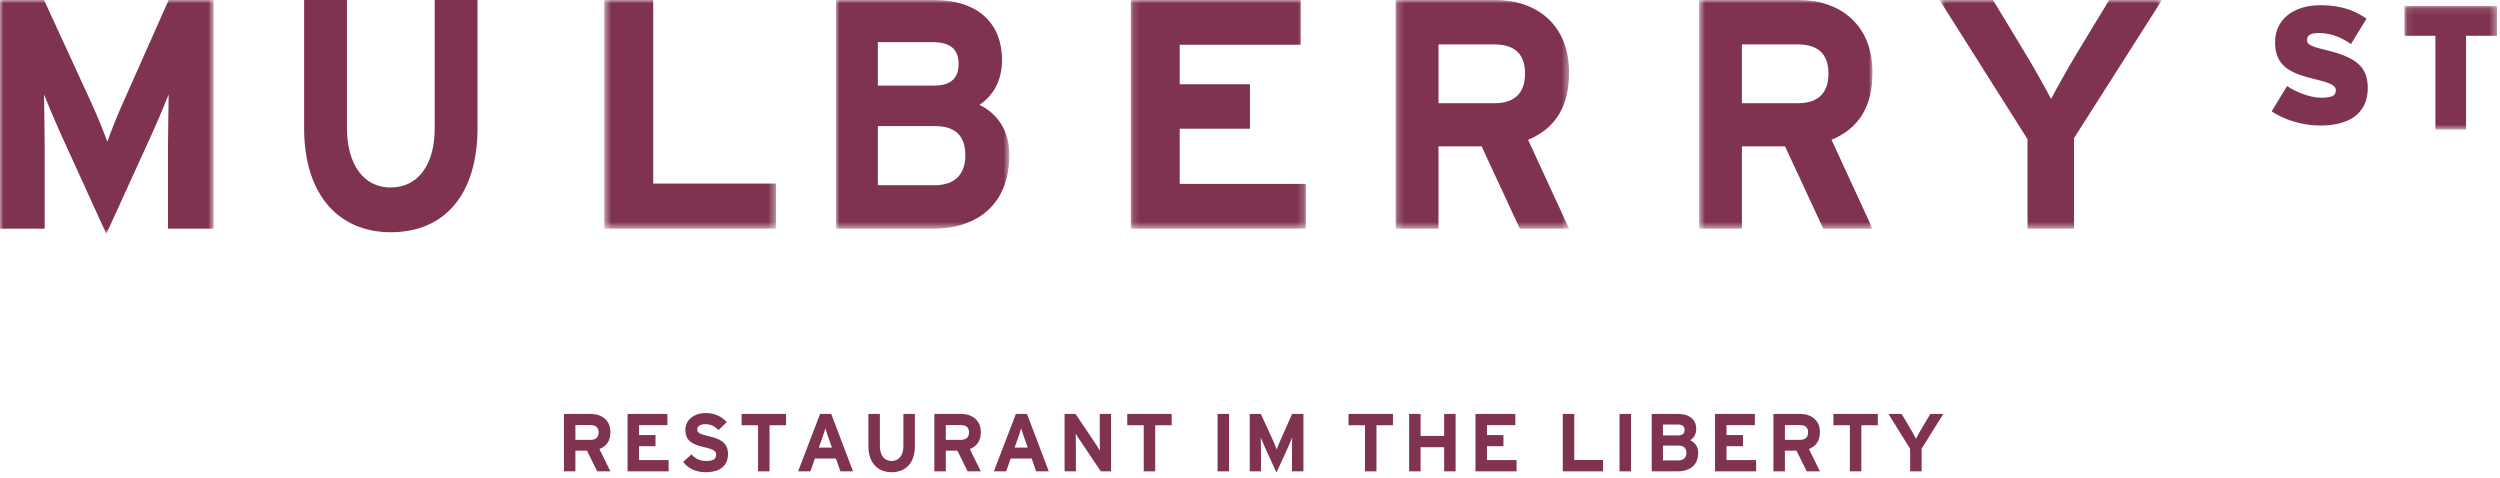 
<svg width="366px" height="70px" viewBox="0 0 366 70" version="1.1" xmlns="http://www.w3.org/2000/svg" xmlns:xlink="http://www.w3.org/1999/xlink">
    <!-- Generator: Sketch 47.1 (45422) - http://www.bohemiancoding.com/sketch -->
    <desc>Created with Sketch.</desc>
    <defs>
        <polygon id="path-1" points="31.28 1.001 0 1.001 0 35.238 31.28 35.238 31.28 1.001"></polygon>
        <polygon id="path-3" points="25.613 1.001 0.489 1.001 0.489 34.474 25.613 34.474 25.613 1.001"></polygon>
        <polygon id="path-5" points="0.973 1.001 26.358 1.001 26.358 34.474 0.973 34.474"></polygon>
        <polygon id="path-7" points="25.777 1.001 0.143 1.001 0.143 34.474 25.777 34.474 25.777 1.001"></polygon>
        <polygon id="path-9" points="25.597 1.001 0.213 1.001 0.213 34.474 25.597 34.474 25.597 1.001"></polygon>
        <polygon id="path-11" points="26.029 1.001 0.642 1.001 0.642 34.474 26.029 34.474 26.029 1.001"></polygon>
        <polygon id="path-13" points="33.215 1.001 0.648 1.001 0.648 34.474 33.215 34.474 33.215 1.001"></polygon>
        <polygon id="path-15" points="13.634 18.206 13.634 0.107 0.088 0.107 0.088 18.206 13.634 18.206"></polygon>
    </defs>
    <g id="Symbols" stroke="none" stroke-width="1" fill="none" fill-rule="evenodd">
        <g id="Mulberry-Street-Logo" transform="translate(0, -1)">
            <g id="Mulberry-Street">
                <path d="M89.363,70 L87.431,70 L85.931,66.976 L84.239,66.976 L84.239,70 L82.559,70 L82.559,61.6 L86.471,61.6 C88.055,61.6 89.363,62.476 89.363,64.264 C89.363,65.524 88.823,66.316 87.755,66.736 L89.363,70 Z M87.635,64.3 C87.635,63.544 87.179,63.232 86.435,63.232 L84.239,63.232 L84.239,65.392 L86.435,65.392 C87.215,65.392 87.635,65.032 87.635,64.3 Z M97.889,70 L97.889,68.356 L93.557,68.356 L93.557,66.328 L95.969,66.328 L95.969,64.696 L93.557,64.696 L93.557,63.244 L97.709,63.244 L97.709,61.6 L91.877,61.6 L91.877,70 L97.889,70 Z M106.583,67.456 C106.583,65.632 105.107,65.176 103.775,64.864 C102.443,64.552 102.083,64.384 102.083,63.856 C102.083,63.484 102.383,63.1 103.283,63.1 C104.051,63.1 104.651,63.412 105.191,63.964 L106.403,62.788 C105.611,61.96 104.651,61.468 103.343,61.468 C101.687,61.468 100.343,62.404 100.343,63.928 C100.343,65.584 101.423,66.076 102.971,66.436 C104.555,66.796 104.843,67.036 104.843,67.576 C104.843,68.212 104.375,68.488 103.379,68.488 C102.575,68.488 101.819,68.212 101.231,67.528 L100.019,68.608 C100.655,69.544 101.879,70.132 103.283,70.132 C105.575,70.132 106.583,69.052 106.583,67.456 Z M115.073,63.256 L115.073,61.6 L108.569,61.6 L108.569,63.256 L110.981,63.256 L110.981,70 L112.661,70 L112.661,63.256 L115.073,63.256 Z M124.883,70 L123.035,70 L122.375,68.128 L119.303,68.128 L118.643,70 L116.843,70 L120.059,61.6 L121.691,61.6 L124.883,70 Z M121.799,66.532 L121.259,65.008 C121.091,64.516 120.923,64.012 120.839,63.7 C120.755,64.012 120.587,64.516 120.419,65.008 L119.879,66.532 L121.799,66.532 Z M133.937,66.292 L133.937,61.6 L132.257,61.6 L132.257,66.316 C132.257,67.66 131.597,68.488 130.529,68.488 C129.461,68.488 128.813,67.636 128.813,66.292 L128.813,61.6 L127.133,61.6 L127.133,66.316 C127.133,68.764 128.501,70.132 130.529,70.132 C132.665,70.132 133.937,68.728 133.937,66.292 Z M143.591,70 L141.659,70 L140.159,66.976 L138.467,66.976 L138.467,70 L136.787,70 L136.787,61.6 L140.699,61.6 C142.283,61.6 143.591,62.476 143.591,64.264 C143.591,65.524 143.051,66.316 141.983,66.736 L143.591,70 Z M141.863,64.3 C141.863,63.544 141.407,63.232 140.663,63.232 L138.467,63.232 L138.467,65.392 L140.663,65.392 C141.443,65.392 141.863,65.032 141.863,64.3 Z M153.545,70 L151.697,70 L151.037,68.128 L147.965,68.128 L147.305,70 L145.505,70 L148.721,61.6 L150.353,61.6 L153.545,70 Z M150.461,66.532 L149.921,65.008 C149.753,64.516 149.585,64.012 149.501,63.7 C149.417,64.012 149.249,64.516 149.081,65.008 L148.541,66.532 L150.461,66.532 Z M162.659,70 L162.659,61.6 L161.003,61.6 L161.003,65.152 C161.003,65.62 161.027,66.676 161.027,66.988 C160.919,66.772 160.643,66.352 160.439,66.04 L157.463,61.6 L155.855,61.6 L155.855,70 L157.511,70 L157.511,66.304 C157.511,65.836 157.487,64.78 157.487,64.468 C157.595,64.684 157.871,65.104 158.075,65.416 L161.159,70 L162.659,70 Z M171.533,63.256 L171.533,61.6 L165.029,61.6 L165.029,63.256 L167.441,63.256 L167.441,70 L169.121,70 L169.121,63.256 L171.533,63.256 Z M179.933,70 L179.933,61.6 L178.253,61.6 L178.253,70 L179.933,70 Z M190.823,70 L190.823,61.6 L189.167,61.6 L187.475,65.404 C187.259,65.884 187.019,66.496 186.911,66.808 C186.803,66.508 186.551,65.872 186.335,65.404 L184.583,61.6 L182.963,61.6 L182.963,70 L184.607,70 L184.607,66.916 C184.607,66.46 184.583,65.392 184.583,65.068 C184.703,65.38 184.955,65.98 185.171,66.46 L186.875,70.192 L188.579,66.46 C188.795,65.98 189.047,65.38 189.167,65.068 C189.167,65.392 189.143,66.46 189.143,66.916 L189.143,70 L190.823,70 Z M203.927,63.256 L203.927,61.6 L197.423,61.6 L197.423,63.256 L199.835,63.256 L199.835,70 L201.515,70 L201.515,63.256 L203.927,63.256 Z M213.101,70 L213.101,61.6 L211.421,61.6 L211.421,64.816 L207.977,64.816 L207.977,61.6 L206.297,61.6 L206.297,70 L207.977,70 L207.977,66.472 L211.421,66.472 L211.421,70 L213.101,70 Z M222.023,70 L222.023,68.356 L217.691,68.356 L217.691,66.328 L220.103,66.328 L220.103,64.696 L217.691,64.696 L217.691,63.244 L221.843,63.244 L221.843,61.6 L216.011,61.6 L216.011,70 L222.023,70 Z M234.683,70 L234.683,68.344 L230.471,68.344 L230.471,61.6 L228.791,61.6 L228.791,70 L234.683,70 Z M238.781,70 L238.781,61.6 L237.101,61.6 L237.101,70 L238.781,70 Z M248.615,67.288 C248.615,69.052 247.427,70 245.627,70 L241.811,70 L241.811,61.6 L245.663,61.6 C247.295,61.6 248.327,62.38 248.327,63.82 C248.327,64.54 247.991,65.116 247.439,65.452 C248.111,65.752 248.615,66.364 248.615,67.288 Z M246.623,63.952 C246.623,63.424 246.323,63.148 245.591,63.148 L243.455,63.148 L243.455,64.744 L245.675,64.744 C246.371,64.744 246.623,64.42 246.623,63.952 Z M246.887,67.312 C246.887,66.592 246.503,66.232 245.687,66.232 L243.455,66.232 L243.455,68.404 L245.687,68.404 C246.503,68.404 246.887,67.972 246.887,67.312 Z M257.093,70 L257.093,68.356 L252.761,68.356 L252.761,66.328 L255.173,66.328 L255.173,64.696 L252.761,64.696 L252.761,63.244 L256.913,63.244 L256.913,61.6 L251.081,61.6 L251.081,70 L257.093,70 Z M266.435,70 L264.503,70 L263.003,66.976 L261.311,66.976 L261.311,70 L259.631,70 L259.631,61.6 L263.543,61.6 C265.127,61.6 266.435,62.476 266.435,64.264 C266.435,65.524 265.895,66.316 264.827,66.736 L266.435,70 Z M264.707,64.3 C264.707,63.544 264.251,63.232 263.507,63.232 L261.311,63.232 L261.311,65.392 L263.507,65.392 C264.287,65.392 264.707,65.032 264.707,64.3 Z M274.913,63.256 L274.913,61.6 L268.409,61.6 L268.409,63.256 L270.821,63.256 L270.821,70 L272.501,70 L272.501,63.256 L274.913,63.256 Z M284.507,61.6 L282.599,61.6 L281.411,63.592 C281.099,64.12 280.655,64.924 280.499,65.236 C280.343,64.924 279.887,64.096 279.587,63.592 L278.399,61.6 L276.467,61.6 L279.647,66.712 L279.647,70 L281.327,70 L281.327,66.676 L284.507,61.6 Z" id="Restaurant-im-The-Li" fill="#803351"></path>
                <g id="Mulberry-street-logo---long">
                    <g id="Mulberry-street-logo">
                        <g id="Group-3">
                            <mask id="mask-2" fill="white">
                                <use xlink:href="#path-1"></use>
                            </mask>
                            <g id="Clip-2"></g>
                            <path d="M24.594,34.474 L24.594,22.184 C24.594,20.367 24.691,16.112 24.691,14.821 C24.212,16.063 23.209,18.454 22.349,20.367 L15.569,35.238 L8.787,20.367 C7.927,18.454 6.924,16.063 6.447,14.821 C6.447,16.112 6.542,20.367 6.542,22.184 L6.542,34.474 L-0,34.474 L-0,1 L6.447,1 L13.42,16.159 C14.28,18.024 15.283,20.557 15.712,21.753 C16.141,20.509 17.096,18.071 17.956,16.159 L24.691,1 L31.28,1 L31.28,34.474 L24.594,34.474 Z" id="Fill-1" fill="#803351" mask="url(#mask-2)"></path>
                        </g>
                        <g id="Group-6" transform="translate(43.99, 0)" fill="#803351">
                            <path d="M13.205,35 C5.638,35 0.534,29.548 0.534,19.794 L0.534,1.001 L6.802,1.001 L6.802,19.698 C6.802,25.054 9.22,28.448 13.205,28.448 C17.189,28.448 19.651,25.148 19.651,19.794 L19.651,1.001 L25.92,1.001 L25.92,19.698 C25.92,29.404 21.175,35 13.205,35" id="Fill-4"></path>
                        </g>
                        <g id="Group-9" transform="translate(87.981, 0)">
                            <mask id="mask-4" fill="white">
                                <use xlink:href="#path-3"></use>
                            </mask>
                            <g id="Clip-8"></g>
                            <polygon id="Fill-7" fill="#803351" mask="url(#mask-4)" points="0.489 34.474 0.489 1 7.652 1 7.652 27.874 25.613 27.874 25.613 34.474"></polygon>
                        </g>
                        <g id="Group-12" transform="translate(121.413, 0)">
                            <mask id="mask-6" fill="white">
                                <use xlink:href="#path-5"></use>
                            </mask>
                            <g id="Clip-11"></g>
                            <path d="M15.434,19.459 L7.106,19.459 L7.106,28.115 L15.434,28.115 C18.478,28.115 19.911,26.391 19.911,23.763 C19.911,20.893 18.478,19.459 15.434,19.459 M15.075,7.169 L7.106,7.169 L7.106,13.528 L15.389,13.528 C17.985,13.528 18.925,12.239 18.925,10.373 C18.925,8.269 17.807,7.169 15.075,7.169 M15.209,34.474 L0.973,34.474 L0.973,1 L15.344,1 C21.433,1 25.283,4.109 25.283,9.846 C25.283,12.717 24.029,15.011 21.971,16.351 C24.478,17.546 26.358,19.984 26.358,23.666 C26.358,30.695 21.926,34.474 15.209,34.474" id="Fill-10" fill="#803351" mask="url(#mask-6)"></path>
                        </g>
                        <g id="Group-15" transform="translate(165.404, 0)">
                            <mask id="mask-8" fill="white">
                                <use xlink:href="#path-7"></use>
                            </mask>
                            <g id="Clip-14"></g>
                            <polygon id="Fill-13" fill="#803351" mask="url(#mask-8)" points="0.143 34.474 0.143 1 25.01 1 25.01 7.552 7.306 7.552 7.306 13.338 17.59 13.338 17.59 19.841 7.306 19.841 7.306 27.922 25.777 27.922 25.777 34.474"></polygon>
                        </g>
                        <g id="Group-18" transform="translate(204.115, 0)">
                            <mask id="mask-10" fill="white">
                                <use xlink:href="#path-9"></use>
                            </mask>
                            <g id="Clip-17"></g>
                            <path d="M14.672,7.504 L6.48,7.504 L6.48,16.112 L14.672,16.112 C17.582,16.112 19.15,14.676 19.15,11.76 C19.15,8.748 17.449,7.504 14.672,7.504 L14.672,7.504 Z M18.388,34.474 L12.793,22.423 L6.48,22.423 L6.48,34.474 L0.213,34.474 L0.213,1 L14.807,1 C20.717,1 25.597,4.493 25.597,11.616 C25.597,16.637 23.582,19.794 19.598,21.467 L25.597,34.474 L18.388,34.474 Z" id="Fill-16" fill="#803351" mask="url(#mask-10)"></path>
                        </g>
                        <g id="Group-21" transform="translate(248.106, 0)">
                            <mask id="mask-12" fill="white">
                                <use xlink:href="#path-11"></use>
                            </mask>
                            <g id="Clip-20"></g>
                            <path d="M15.104,7.504 L6.91,7.504 L6.91,16.112 L15.104,16.112 C18.014,16.112 19.58,14.676 19.58,11.76 C19.58,8.748 17.879,7.504 15.104,7.504 L15.104,7.504 Z M18.82,34.474 L13.222,22.423 L6.91,22.423 L6.91,34.474 L0.642,34.474 L0.642,1 L15.237,1 C21.148,1 26.029,4.493 26.029,11.616 C26.029,16.637 24.014,19.794 20.03,21.467 L26.029,34.474 L18.82,34.474 Z" id="Fill-19" fill="#803351" mask="url(#mask-12)"></path>
                        </g>
                        <g id="Group-24" transform="translate(283.298, 0)">
                            <mask id="mask-14" fill="white">
                                <use xlink:href="#path-13"></use>
                            </mask>
                            <g id="Clip-23"></g>
                            <path d="M20.335,21.228 L20.335,34.474 L13.528,34.474 L13.528,21.371 L0.648,1 L8.474,1 L13.286,8.938 C14.5,10.948 16.347,14.247 16.979,15.49 C17.612,14.247 19.412,11.042 20.673,8.938 L25.486,1 L33.215,1 L20.335,21.228 Z" id="Fill-22" fill="#803351" mask="url(#mask-14)"></path>
                        </g>
                        <path d="M339.677,19.381 C336.954,19.381 334.328,18.477 332.567,17.307 L334.833,13.597 C336.062,14.452 338.207,15.306 339.775,15.306 C341.438,15.306 341.967,15.012 341.967,14.208 C341.967,13.573 341.364,13.182 339.099,12.644 C335.025,11.693 333.073,10.571 333.073,7.155 C333.073,3.933 335.653,1.762 339.726,1.762 C342.594,1.762 344.667,2.47 346.451,3.738 L344.185,7.448 C342.691,6.422 341.196,5.837 339.484,5.837 C338.088,5.837 337.75,6.276 337.75,6.887 C337.75,7.521 338.352,7.814 340.521,8.326 C344.764,9.352 346.644,10.669 346.644,13.865 C346.644,17.769 343.728,19.381 339.677,19.381" id="Fill-25" fill="#803351"></path>
                        <g id="Group-29" transform="translate(351.923, 1.762)">
                            <mask id="mask-16" fill="white">
                                <use xlink:href="#path-15"></use>
                            </mask>
                            <g id="Clip-28"></g>
                            <polygon id="Fill-27" fill="#803351" mask="url(#mask-16)" points="9.103 4.476 9.103 18.206 4.619 18.206 4.619 4.476 0.088 4.476 0.088 0.107 13.635 0.107 13.635 4.476"></polygon>
                        </g>
                    </g>
                </g>
            </g>
        </g>
    </g>
</svg>